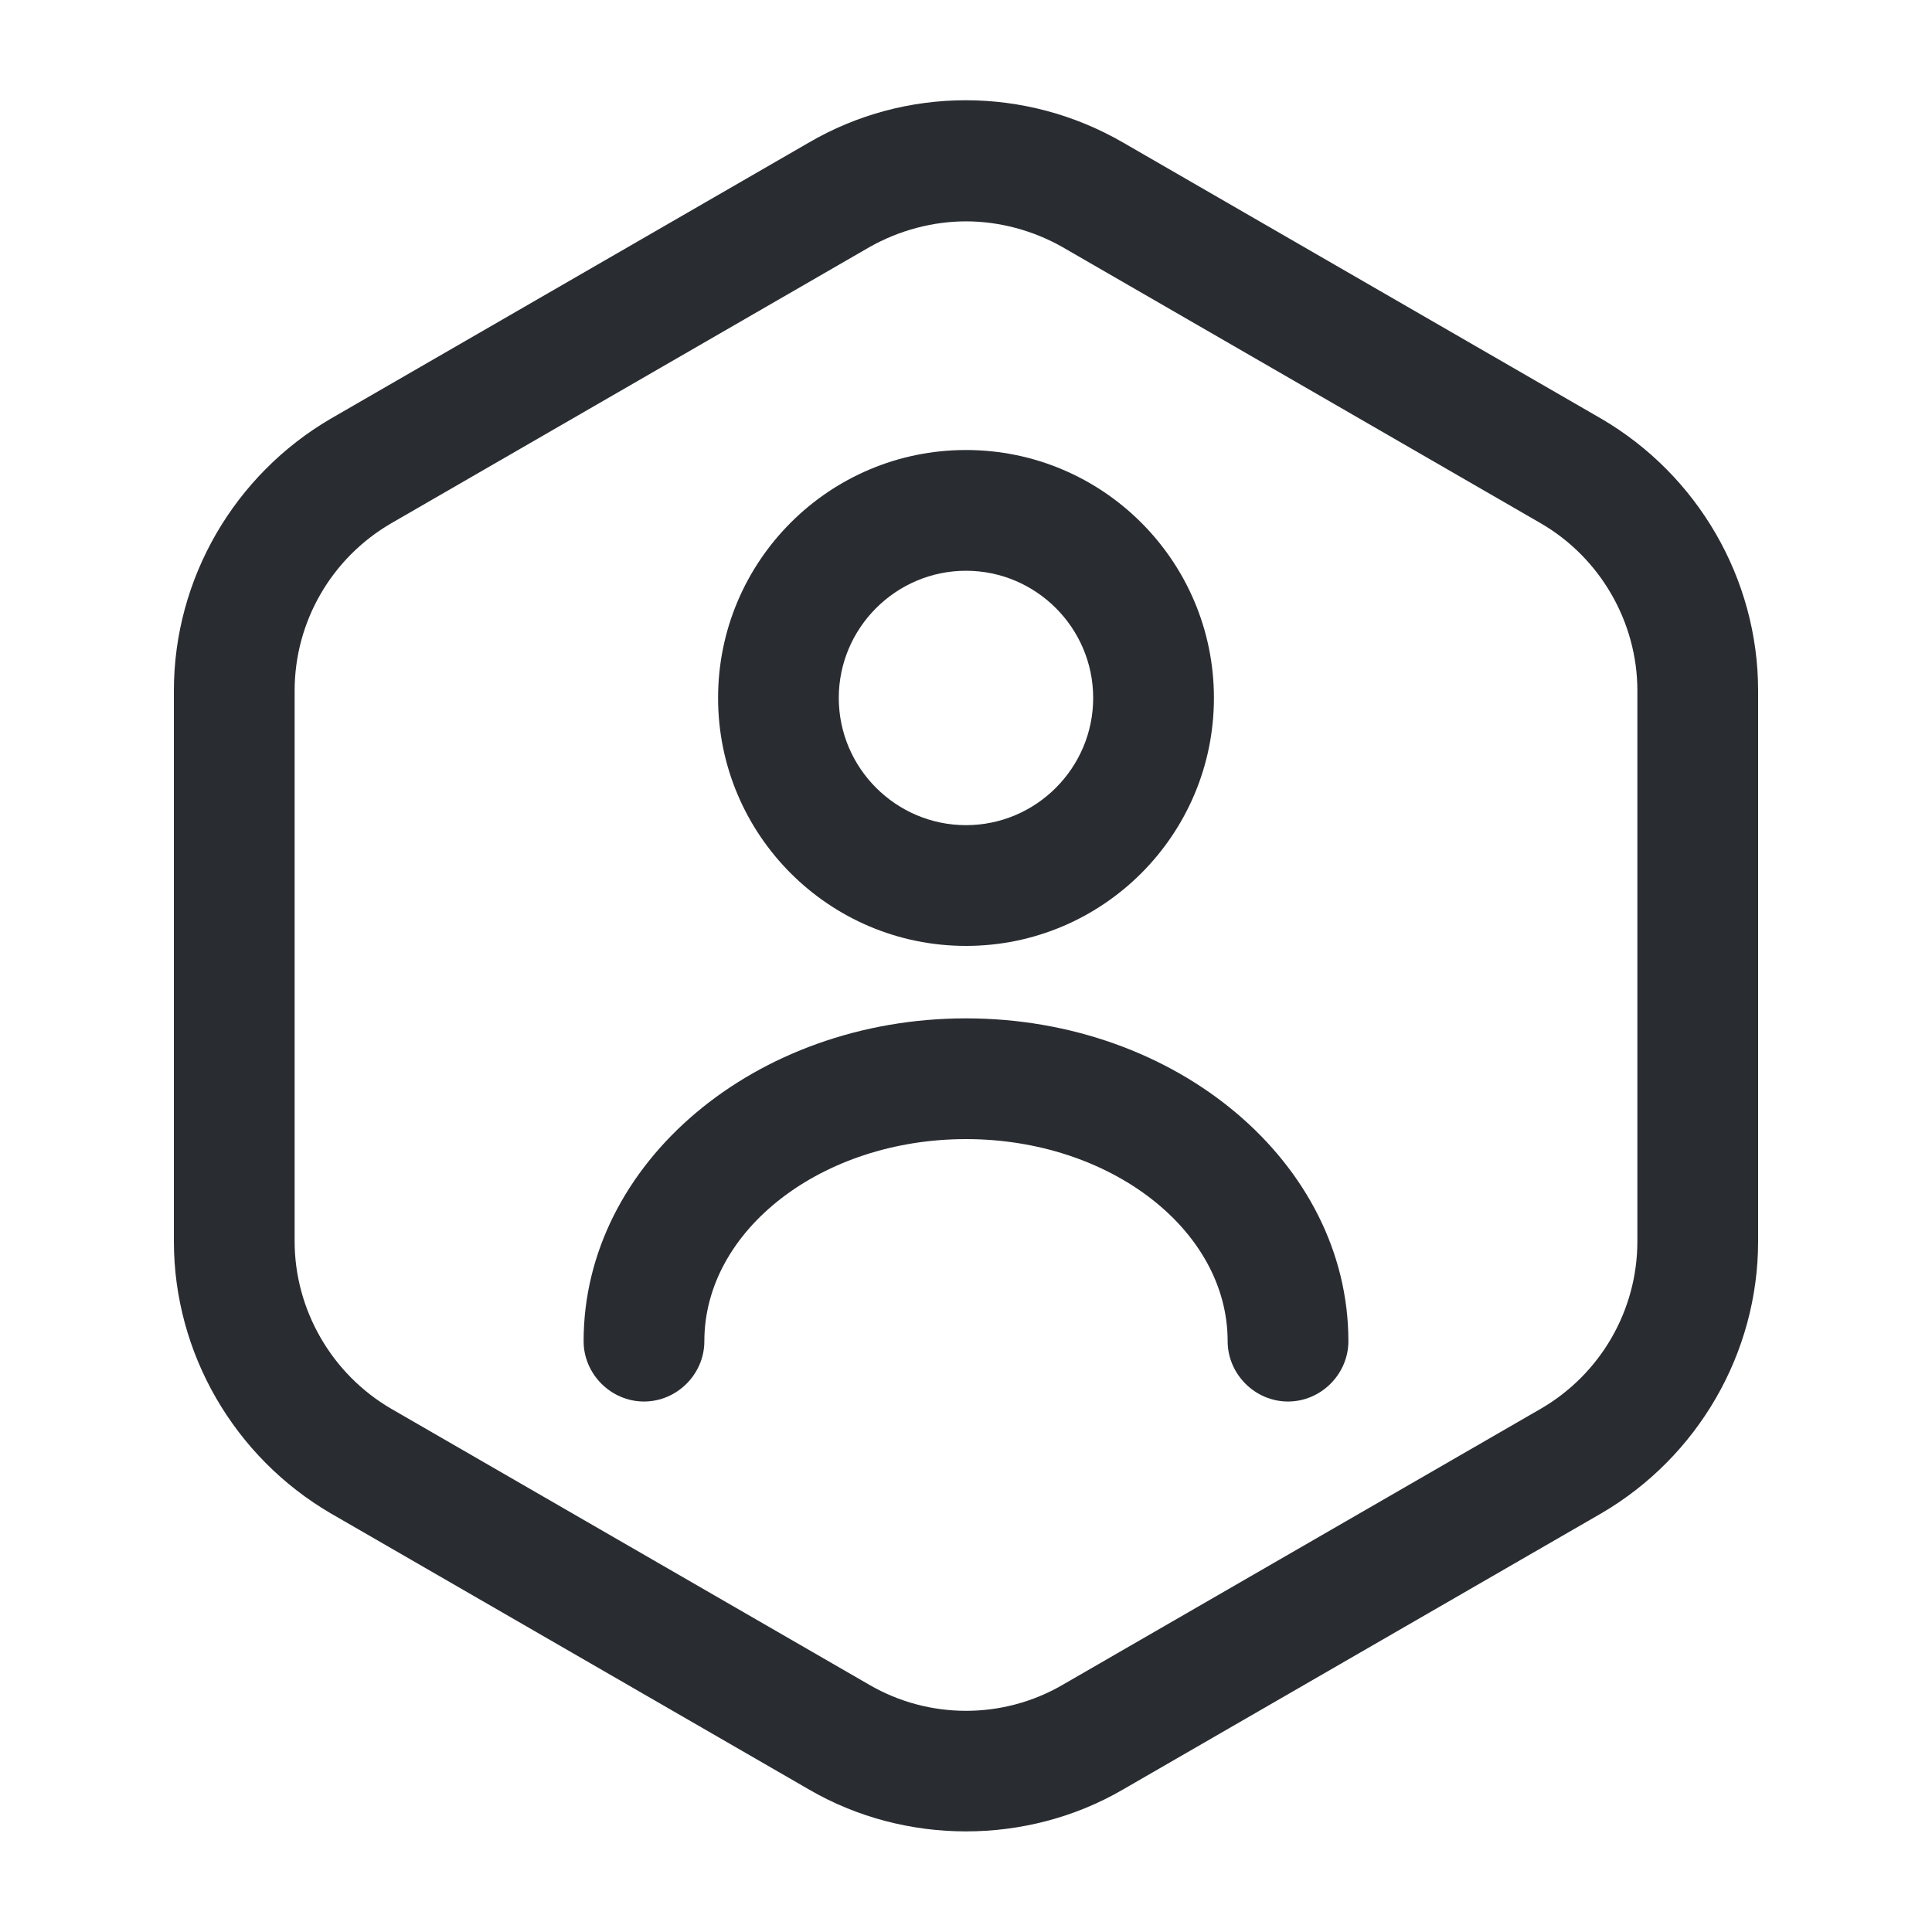 <svg width="40" height="40" viewBox="0 0 40 40" fill="none" xmlns="http://www.w3.org/2000/svg">
<path d="M20 37.917C18.884 37.917 17.75 37.633 16.75 37.05L6.85 31.334C4.85 30.167 3.6 28.017 3.6 25.7V14.3C3.6 11.983 4.85 9.834 6.85 8.667L16.75 2.95C18.75 1.784 21.234 1.784 23.25 2.95L33.15 8.667C35.15 9.834 36.4 11.983 36.4 14.3V25.7C36.4 28.017 35.15 30.167 33.15 31.334L23.25 37.05C22.25 37.633 21.117 37.917 20 37.917ZM20 4.583C19.317 4.583 18.617 4.767 18 5.117L8.1 10.834C6.867 11.55 6.1 12.867 6.1 14.3V25.7C6.1 27.117 6.867 28.45 8.1 29.167L18 34.883C19.234 35.6 20.767 35.6 22 34.883L31.9 29.167C33.134 28.45 33.9 27.134 33.9 25.7V14.3C33.9 12.883 33.134 11.55 31.9 10.834L22 5.117C21.384 4.767 20.684 4.583 20 4.583Z" fill="#292D32"/>
<path d="M20 19.584C17.166 19.584 14.867 17.284 14.867 14.45C14.867 11.617 17.166 9.317 20 9.317C22.833 9.317 25.133 11.617 25.133 14.45C25.133 17.284 22.833 19.584 20 19.584ZM20 11.817C18.55 11.817 17.366 13 17.366 14.45C17.366 15.9 18.55 17.084 20 17.084C21.45 17.084 22.633 15.9 22.633 14.45C22.633 13 21.45 11.817 20 11.817Z" fill="#292D32"/>
<path d="M26.667 29.017C25.983 29.017 25.417 28.45 25.417 27.767C25.417 25.467 22.983 23.584 20 23.584C17.017 23.584 14.583 25.467 14.583 27.767C14.583 28.45 14.017 29.017 13.333 29.017C12.65 29.017 12.083 28.45 12.083 27.767C12.083 24.083 15.633 21.084 20 21.084C24.367 21.084 27.917 24.083 27.917 27.767C27.917 28.45 27.35 29.017 26.667 29.017Z" fill="#292D32"/>
</svg>
